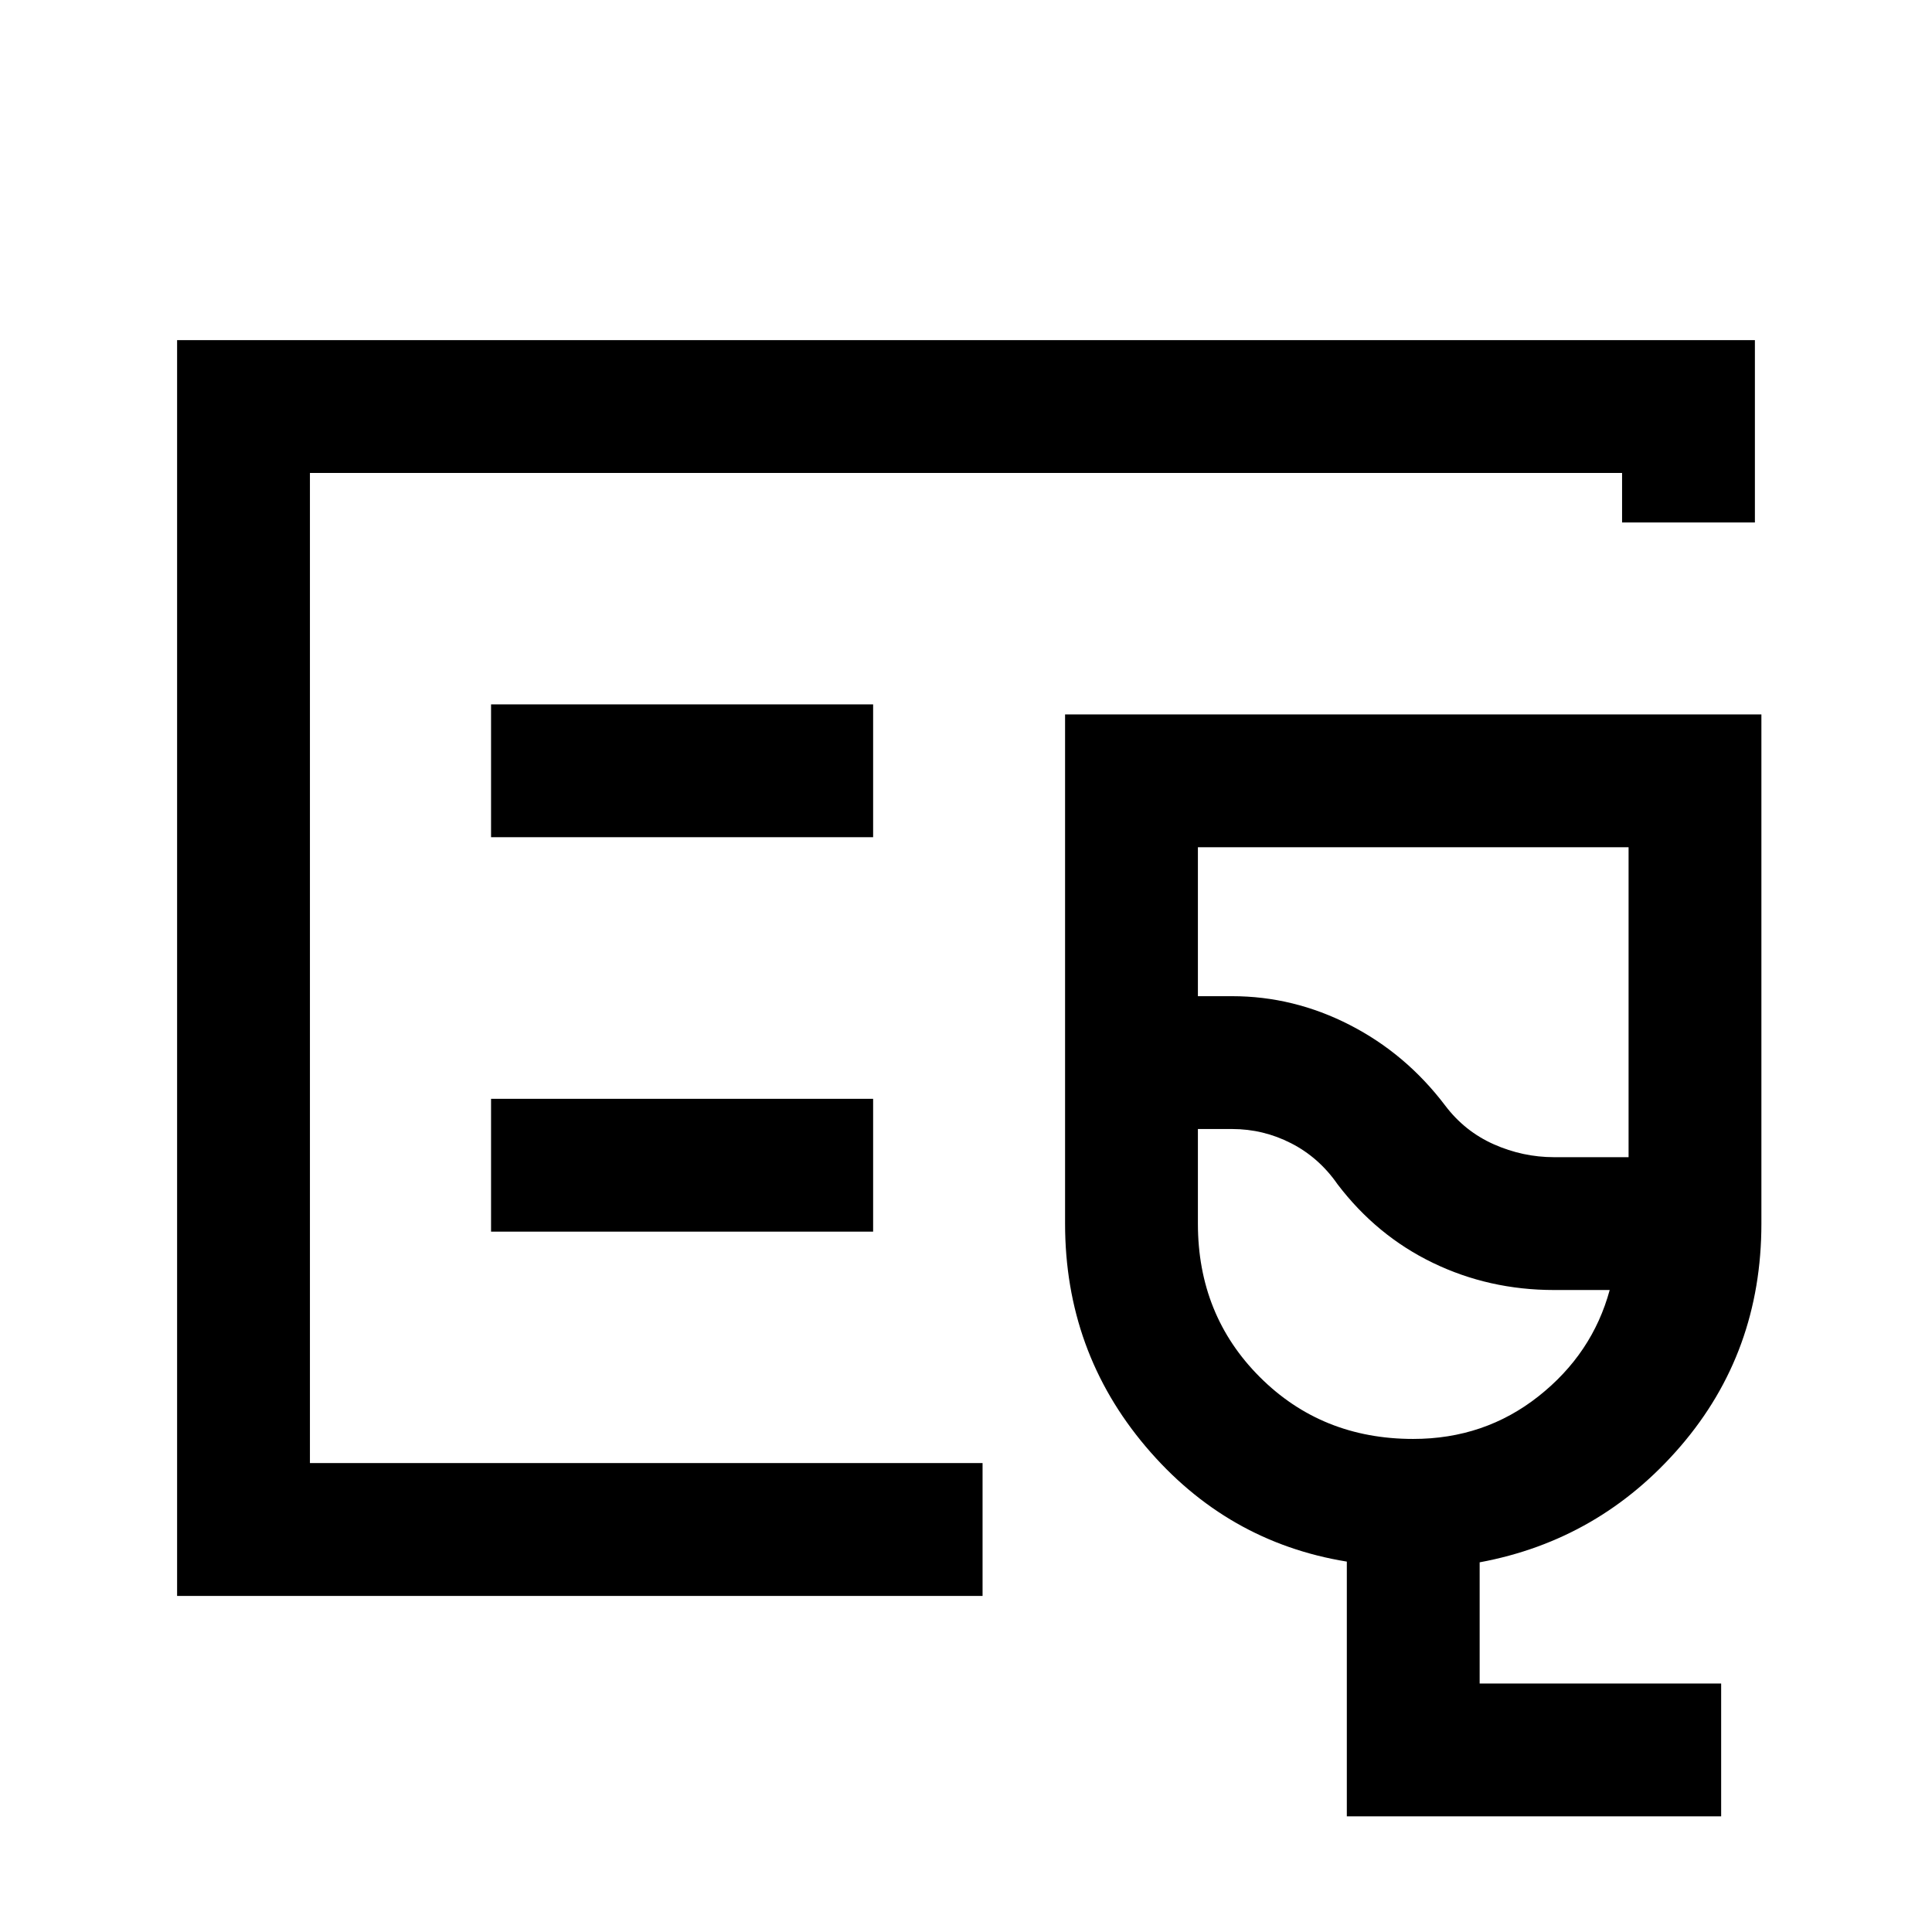 <svg xmlns="http://www.w3.org/2000/svg" height="24" viewBox="0 -960 960 960" width="24"><path d="M88-167v-624h784v90.62h-66V-725H154v492h334.23v66H88Zm66-66v-492 492ZM855.23-57.46h-186v-126.59q-59.77-9.72-99.88-57.1-40.12-47.39-40.12-110.85v-253h346v253q0 63.87-40.11 110.55-40.12 46.68-99.89 57.76v60.23h120v66Zm-83-327.54h37v-154h-214v74h17q30.56 0 58.47 14.3 27.9 14.3 47.38 40.01 9.69 12.84 24.14 19.27 14.45 6.42 30.01 6.42Zm-70 140q35.39 0 62.19-21.15 26.81-21.16 35.43-52.85h-27.62q-32.31 0-60.23-13.49-27.92-13.48-47.38-39.05-9.25-13.32-23.08-20.39-13.82-7.07-29.31-7.07h-17v47q0 45.48 30.76 76.24Q656.76-245 702.23-245Zm-37.61-165.69ZM244-544h189.85v-66H244v66Zm0 196h189.85v-66H244v66Z"/></svg>